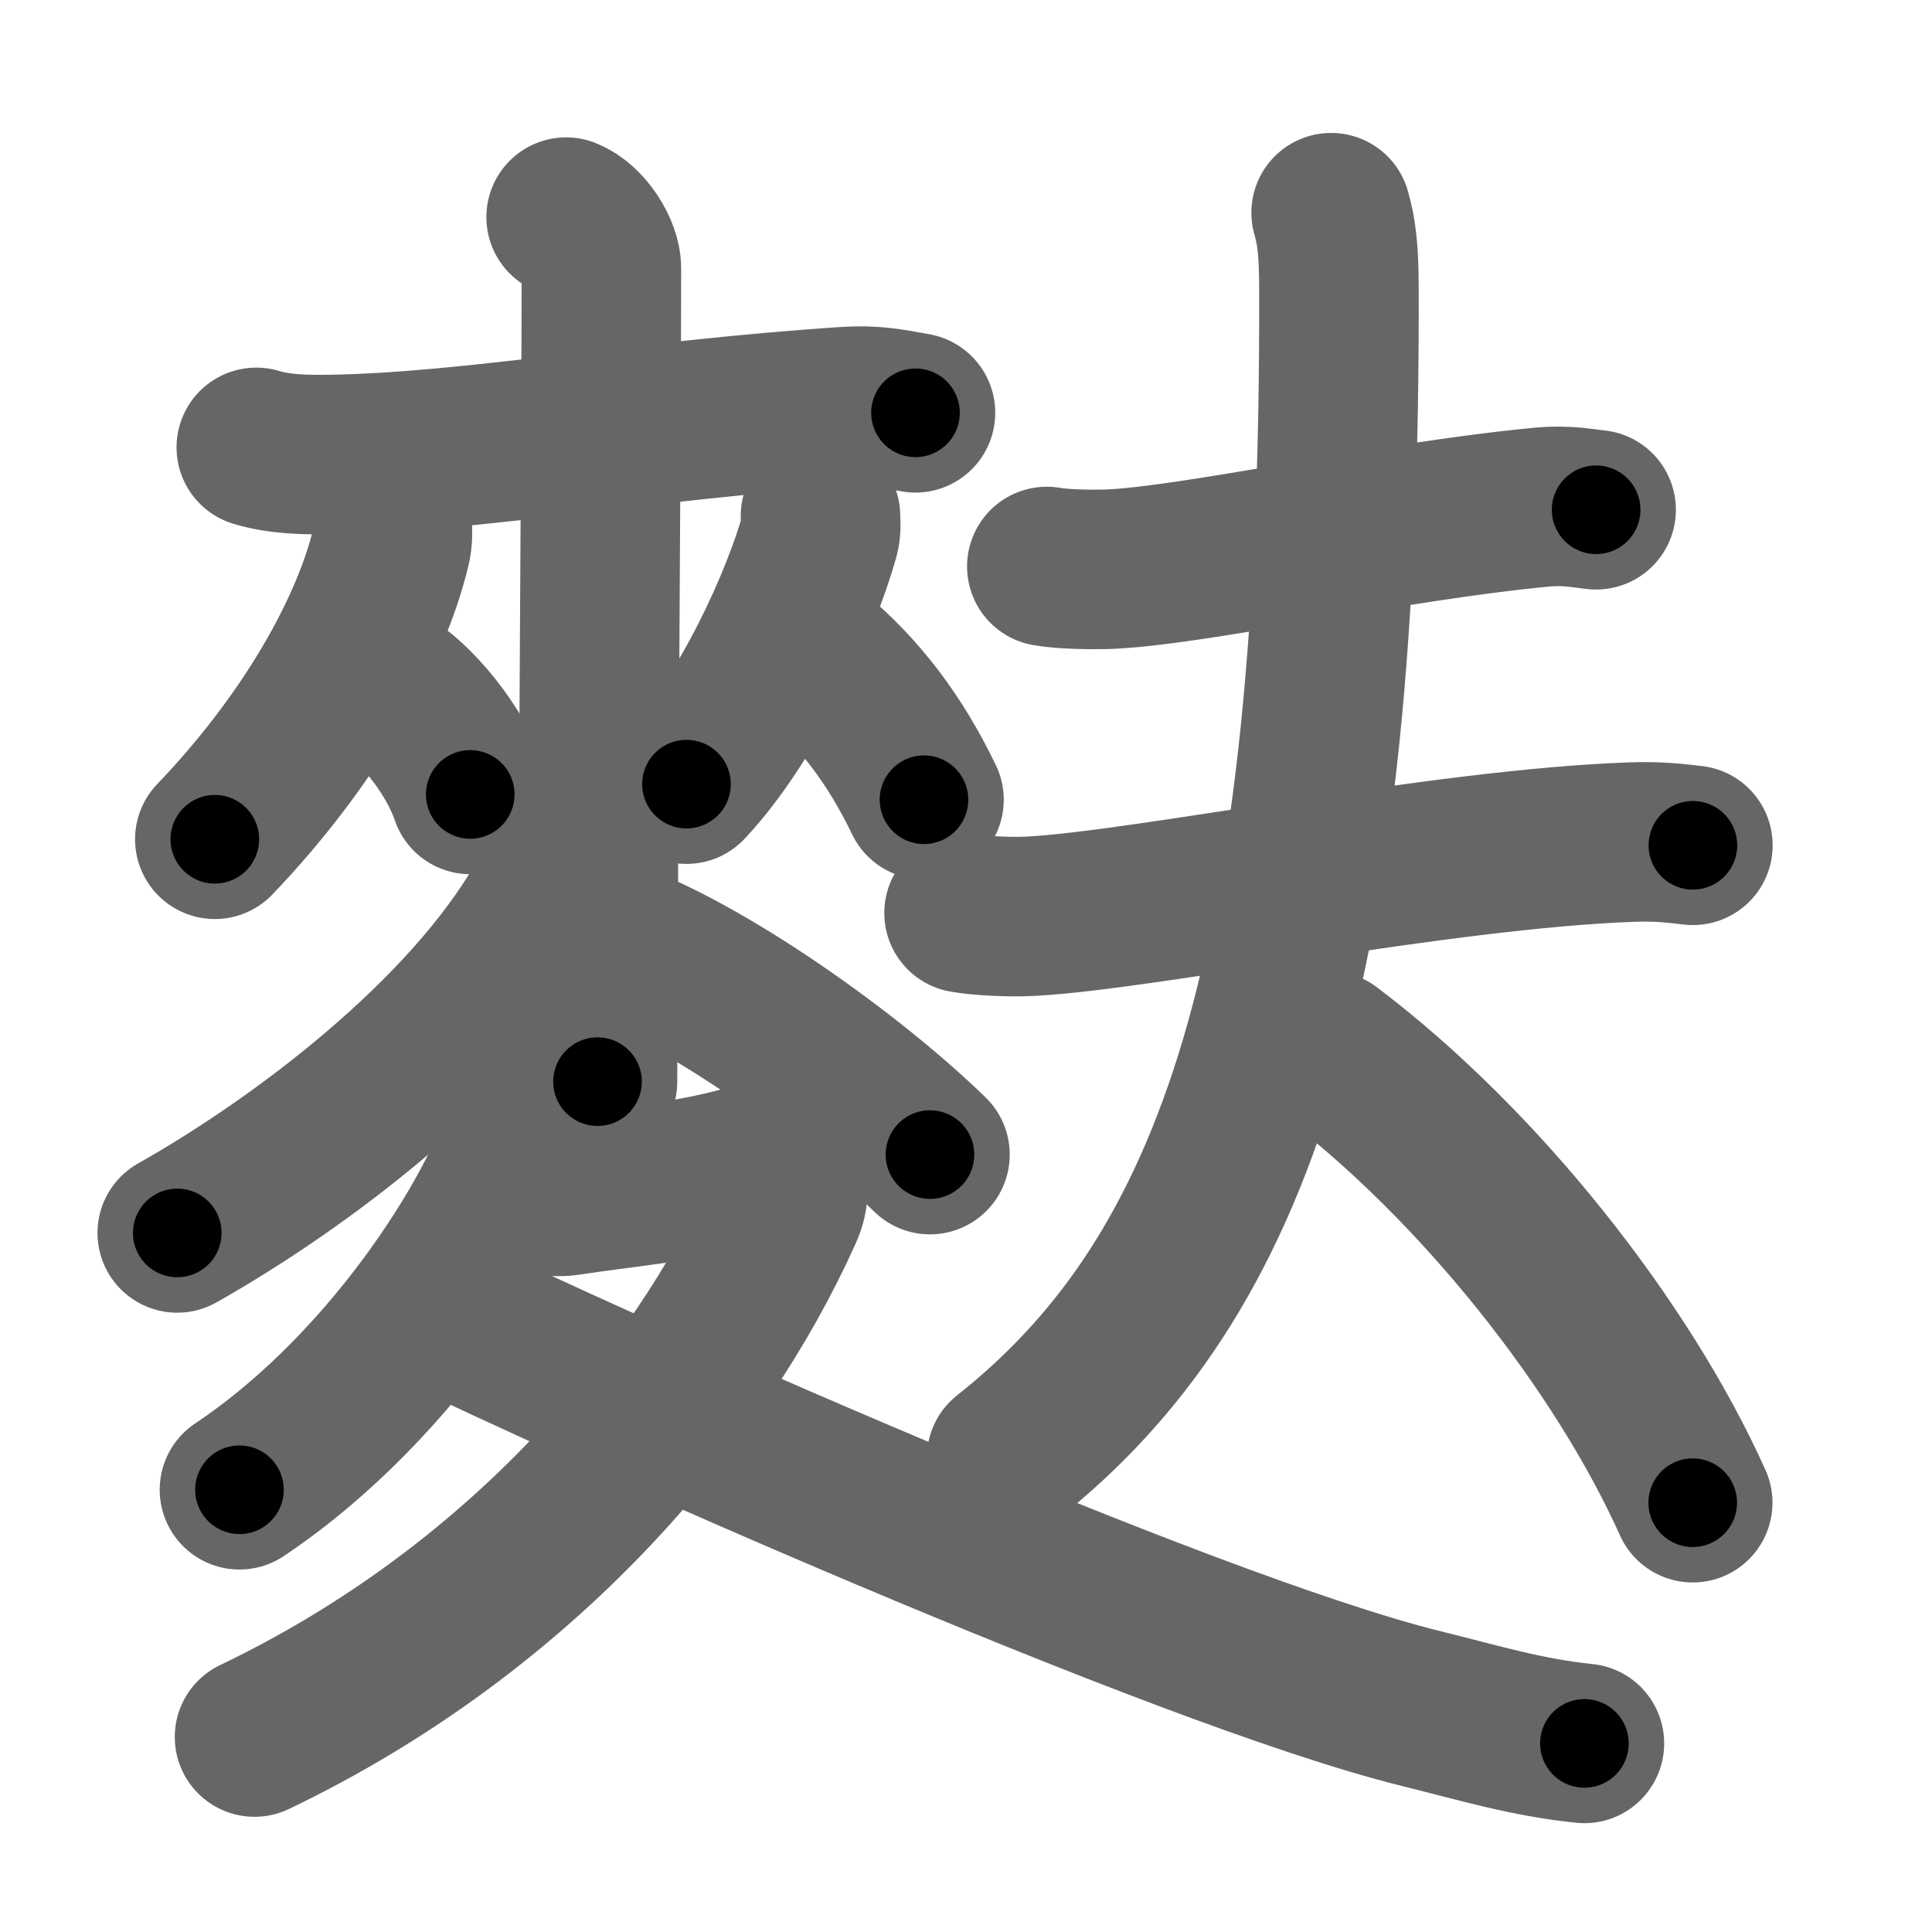 <svg xmlns="http://www.w3.org/2000/svg" width="109" height="109" viewBox="0 0 109 109" id="9ea9"><g fill="none" stroke="#666" stroke-width="9" stroke-linecap="round" stroke-linejoin="round"><g><g><g><g><path d="M 14.46,25.24 c 1.31,0.4 2.8,0.43 4.31,0.4 7.98,-0.14 17.32,-1.93 28.94,-2.7 1.5,-0.1 2.44,0.07 3.94,0.35" /></g><g><g><path d="M 22.13,29.52 c 0,0.45 0.05,0.83 -0.08,1.36 -1.19,4.92 -4.73,11.04 -9.93,16.47" /><path d="M 21.6,38.51 c 1.78,1.02 4.06,3.74 4.93,6.31" /></g><g><path d="M 46.29,29.11 c 0,0.38 0.06,0.7 -0.06,1.13 -1.03,3.69 -3.99,10.27 -7.5,14" /><path d="M 45.81,36.85 c 2.67,2.19 4.72,4.94 6.32,8.27" /></g></g><g><path d="M 31.94,12.25 c 1.1,0.44 1.99,1.96 1.99,2.87 0,9.27 -0.22,37.405 -0.22,45.905" /><path d="M 31.43,48.7 C 31.25,49.75 31.2,50.14 30.76,50.9 26.41,58.5 17.03,65.59 10,69.56" /><path d="M 34.127,52.91 c 5.68,1.99 13.93,7.93 18.34,12.23" /></g></g><g><path d="M 29.88,61 c 0.05,0.53 0.1,1.37 -0.09,2.13 -1.15,4.5 -7.25,14.88 -16.28,20.92" /><path d="M 29.57,67.27 c 0.26,0.03 1.68,0.32 2.42,0.2 3.01,-0.47 6.22,-0.71 9.72,-1.62 2.4,-0.63 3.22,0.77 2.47,2.44 C 39.5,78.75 29.5,90.75 14.36,98" /><path d="M 24.39,73.78 c 8.25,4.04 42.11,19.22 55.77,22.61 3.39,0.84 6,1.64 9.23,1.97" /></g></g><g><path d="M 59.06,31.96 c 0.87,0.16 2.45,0.18 3.32,0.16 4.7,-0.14 16.02,-2.7 24.63,-3.51 1.43,-0.13 2.31,0.08 3.04,0.15" /><g><path d="M 54.39,51.51 c 0.99,0.18 2.81,0.24 3.8,0.18 6.5,-0.35 23.14,-3.8 33.85,-4.18 1.65,-0.06 2.64,0.09 3.47,0.18" /><path d="M 75.1,12 c 0.31,1.08 0.43,2.09 0.44,4.18 C 75.66,54.84 69.75,72 56.79,82.25" /><path d="M 74.97,59.29 c 8.55,6.46 16.58,16.68 20.53,25.49" /></g></g></g></g><g fill="none" stroke="#000" stroke-width="5" stroke-linecap="round" stroke-linejoin="round"><path d="M 14.46,25.24 c 1.31,0.4 2.8,0.43 4.31,0.4 7.98,-0.14 17.32,-1.93 28.94,-2.7 1.5,-0.1 2.44,0.07 3.94,0.35" stroke-dasharray="37.39" stroke-dashoffset="37.39"><animate attributeName="stroke-dashoffset" values="37.39;37.39;0" dur="0.374s" fill="freeze" begin="0s;9ea9.click" /></path><path d="M 22.13,29.52 c 0,0.45 0.05,0.83 -0.08,1.36 -1.19,4.92 -4.73,11.04 -9.93,16.47" stroke-dasharray="20.802" stroke-dashoffset="20.802"><animate attributeName="stroke-dashoffset" values="20.802" fill="freeze" begin="9ea9.click" /><animate attributeName="stroke-dashoffset" values="20.802;20.802;0" keyTimes="0;0.643;1" dur="0.582s" fill="freeze" begin="0s;9ea9.click" /></path><path d="M 21.6,38.51 c 1.78,1.02 4.06,3.74 4.93,6.31" stroke-dasharray="8.148" stroke-dashoffset="8.148"><animate attributeName="stroke-dashoffset" values="8.148" fill="freeze" begin="9ea9.click" /><animate attributeName="stroke-dashoffset" values="8.148;8.148;0" keyTimes="0;0.878;1" dur="0.663s" fill="freeze" begin="0s;9ea9.click" /></path><path d="M 46.29,29.11 c 0,0.38 0.06,0.7 -0.06,1.13 -1.03,3.69 -3.99,10.27 -7.5,14" stroke-dasharray="17.141" stroke-dashoffset="17.141"><animate attributeName="stroke-dashoffset" values="17.141" fill="freeze" begin="9ea9.click" /><animate attributeName="stroke-dashoffset" values="17.141;17.141;0" keyTimes="0;0.795;1" dur="0.834s" fill="freeze" begin="0s;9ea9.click" /></path><path d="M 45.81,36.85 c 2.67,2.19 4.72,4.94 6.32,8.27" stroke-dasharray="10.494" stroke-dashoffset="10.494"><animate attributeName="stroke-dashoffset" values="10.494" fill="freeze" begin="9ea9.click" /><animate attributeName="stroke-dashoffset" values="10.494;10.494;0" keyTimes="0;0.888;1" dur="0.939s" fill="freeze" begin="0s;9ea9.click" /></path><path d="M 31.94,12.25 c 1.1,0.44 1.99,1.96 1.99,2.87 0,9.27 -0.22,37.405 -0.22,45.905" stroke-dasharray="49.557" stroke-dashoffset="49.557"><animate attributeName="stroke-dashoffset" values="49.557" fill="freeze" begin="9ea9.click" /><animate attributeName="stroke-dashoffset" values="49.557;49.557;0" keyTimes="0;0.654;1" dur="1.435s" fill="freeze" begin="0s;9ea9.click" /></path><path d="M 31.43,48.7 C 31.25,49.75 31.2,50.14 30.76,50.9 26.41,58.5 17.03,65.59 10,69.56" stroke-dasharray="30.522" stroke-dashoffset="30.522"><animate attributeName="stroke-dashoffset" values="30.522" fill="freeze" begin="9ea9.click" /><animate attributeName="stroke-dashoffset" values="30.522;30.522;0" keyTimes="0;0.825;1" dur="1.74s" fill="freeze" begin="0s;9ea9.click" /></path><path d="M 34.127,52.91 c 5.68,1.99 13.93,7.93 18.34,12.23" stroke-dasharray="22.174" stroke-dashoffset="22.174"><animate attributeName="stroke-dashoffset" values="22.174" fill="freeze" begin="9ea9.click" /><animate attributeName="stroke-dashoffset" values="22.174;22.174;0" keyTimes="0;0.887;1" dur="1.962s" fill="freeze" begin="0s;9ea9.click" /></path><path d="M 29.88,61 c 0.05,0.53 0.1,1.37 -0.09,2.13 -1.15,4.5 -7.25,14.88 -16.28,20.92" stroke-dasharray="29.087" stroke-dashoffset="29.087"><animate attributeName="stroke-dashoffset" values="29.087" fill="freeze" begin="9ea9.click" /><animate attributeName="stroke-dashoffset" values="29.087;29.087;0" keyTimes="0;0.871;1" dur="2.253s" fill="freeze" begin="0s;9ea9.click" /></path><path d="M 29.57,67.27 c 0.26,0.03 1.68,0.32 2.42,0.2 3.01,-0.47 6.22,-0.71 9.72,-1.62 2.4,-0.63 3.22,0.77 2.47,2.44 C 39.5,78.75 29.5,90.75 14.36,98" stroke-dasharray="60.004" stroke-dashoffset="60.004"><animate attributeName="stroke-dashoffset" values="60.004" fill="freeze" begin="9ea9.click" /><animate attributeName="stroke-dashoffset" values="60.004;60.004;0" keyTimes="0;0.833;1" dur="2.704s" fill="freeze" begin="0s;9ea9.click" /></path><path d="M 24.39,73.78 c 8.25,4.04 42.11,19.22 55.77,22.61 3.39,0.84 6,1.64 9.23,1.97" stroke-dasharray="69.687" stroke-dashoffset="69.687"><animate attributeName="stroke-dashoffset" values="69.687" fill="freeze" begin="9ea9.click" /><animate attributeName="stroke-dashoffset" values="69.687;69.687;0" keyTimes="0;0.838;1" dur="3.228s" fill="freeze" begin="0s;9ea9.click" /></path><path d="M 59.06,31.96 c 0.87,0.16 2.45,0.18 3.32,0.16 4.7,-0.14 16.02,-2.7 24.63,-3.51 1.43,-0.13 2.31,0.08 3.04,0.15" stroke-dasharray="31.269" stroke-dashoffset="31.269"><animate attributeName="stroke-dashoffset" values="31.269" fill="freeze" begin="9ea9.click" /><animate attributeName="stroke-dashoffset" values="31.269;31.269;0" keyTimes="0;0.912;1" dur="3.541s" fill="freeze" begin="0s;9ea9.click" /></path><path d="M 54.39,51.51 c 0.99,0.18 2.81,0.24 3.8,0.18 6.5,-0.35 23.14,-3.8 33.85,-4.18 1.65,-0.06 2.64,0.09 3.47,0.18" stroke-dasharray="41.413" stroke-dashoffset="41.413"><animate attributeName="stroke-dashoffset" values="41.413" fill="freeze" begin="9ea9.click" /><animate attributeName="stroke-dashoffset" values="41.413;41.413;0" keyTimes="0;0.895;1" dur="3.955s" fill="freeze" begin="0s;9ea9.click" /></path><path d="M 75.1,12 c 0.31,1.08 0.43,2.09 0.44,4.18 C 75.66,54.84 69.75,72 56.79,82.25" stroke-dasharray="75.28" stroke-dashoffset="75.28"><animate attributeName="stroke-dashoffset" values="75.28" fill="freeze" begin="9ea9.click" /><animate attributeName="stroke-dashoffset" values="75.28;75.28;0" keyTimes="0;0.875;1" dur="4.521s" fill="freeze" begin="0s;9ea9.click" /></path><path d="M 74.97,59.29 c 8.55,6.46 16.58,16.68 20.53,25.49" stroke-dasharray="33.033" stroke-dashoffset="33.033"><animate attributeName="stroke-dashoffset" values="33.033" fill="freeze" begin="9ea9.click" /><animate attributeName="stroke-dashoffset" values="33.033;33.033;0" keyTimes="0;0.932;1" dur="4.851s" fill="freeze" begin="0s;9ea9.click" /></path></g></svg>